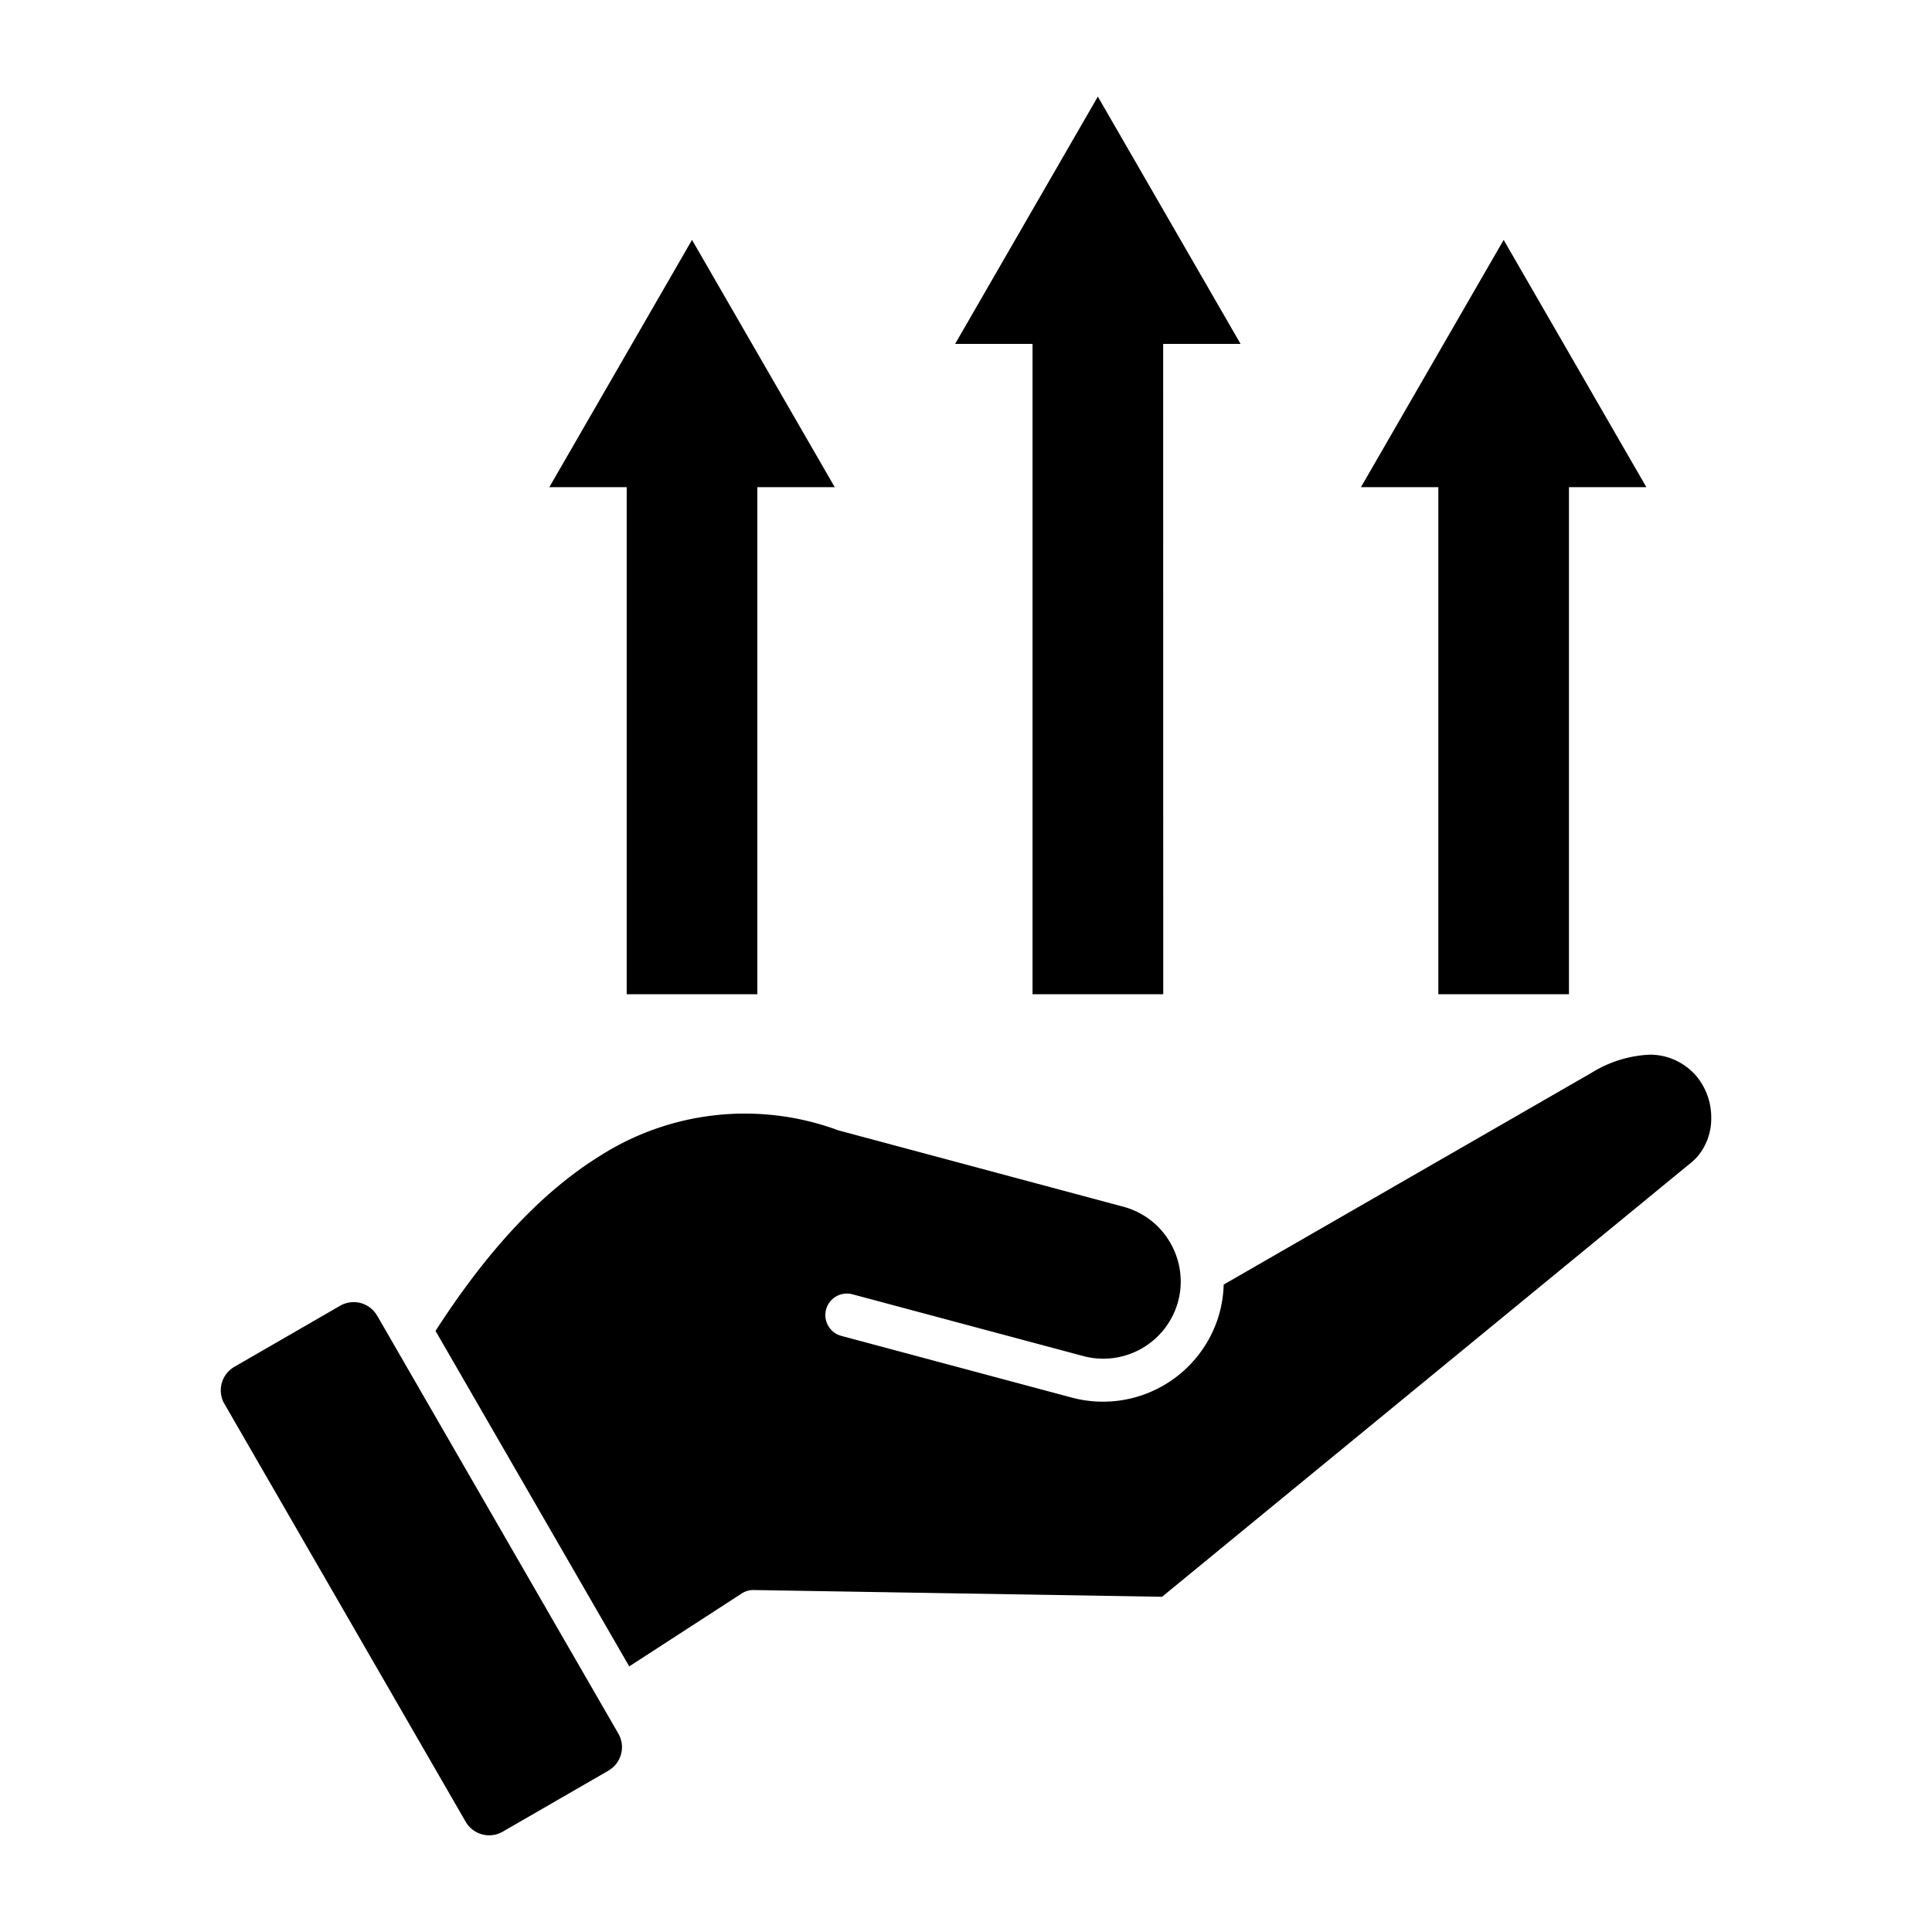 <svg xmlns="http://www.w3.org/2000/svg" data-name="Layer 1" viewBox="0 0 100 100" x="0px" y="0px">
    <defs>
        <style>.cls-1{fill-rule:evenodd;}</style>
    </defs>
    <path class="cls-1"
        d="M17.615,67.58l-5.494,3.172a1.406,1.406,0,0,0-.536,1.859l.025.041,12.5,21.654h0l0,0a1.405,1.405,0,0,0,1.9.507v0l0,0,5.433-3.136.057-.036a1.4,1.4,0,0,0,.511-1.9h0l0,0L19.551,68.148q-.018-.027-.036-.057a1.4,1.4,0,0,0-1.9-.511Zm45.724-1.091L82.357,55.54a6.245,6.245,0,0,1,3.014-.95v0a3.142,3.142,0,0,1,2.146.816,2.912,2.912,0,0,1,.322.335,3.339,3.339,0,0,1,.734,2.107,3.037,3.037,0,0,1-.725,2.028,2.741,2.741,0,0,1-.3.289l-27.4,22.484L39.013,82.3a1.1,1.1,0,0,0-.623.179h0l-5.821,3.773L22.543,68.887c2.274-3.528,5.08-6.933,8.5-9.051a13.937,13.937,0,0,1,12.27-1.359,1.043,1.043,0,0,0,.123.041l14.714,3.943a3.988,3.988,0,0,1,2.426,1.869h0a4,4,0,0,1,.416,2.982.9.9,0,0,0-.028.1,4.011,4.011,0,0,1-4.837,2.792,1.021,1.021,0,0,0-.112-.029L44.122,66.992a1.114,1.114,0,0,0-.575,2.153l11.951,3.2h0a6.257,6.257,0,0,0,7.63-4.408v0a6.213,6.213,0,0,0,.209-1.449ZM39.2,25.217V51.461H32.438V25.217H28.432l3.694-6.4,3.693-6.4,3.694,6.4,3.694,6.4Zm42.009,0V51.461H74.448V25.217H70.442l3.693-6.4,3.694-6.4,3.694,6.4,3.693,6.4Zm-21,26.244H53.443V17.8H49.437l3.693-6.4L56.824,5l3.694,6.4,3.693,6.4H60.205Z" />
</svg>
